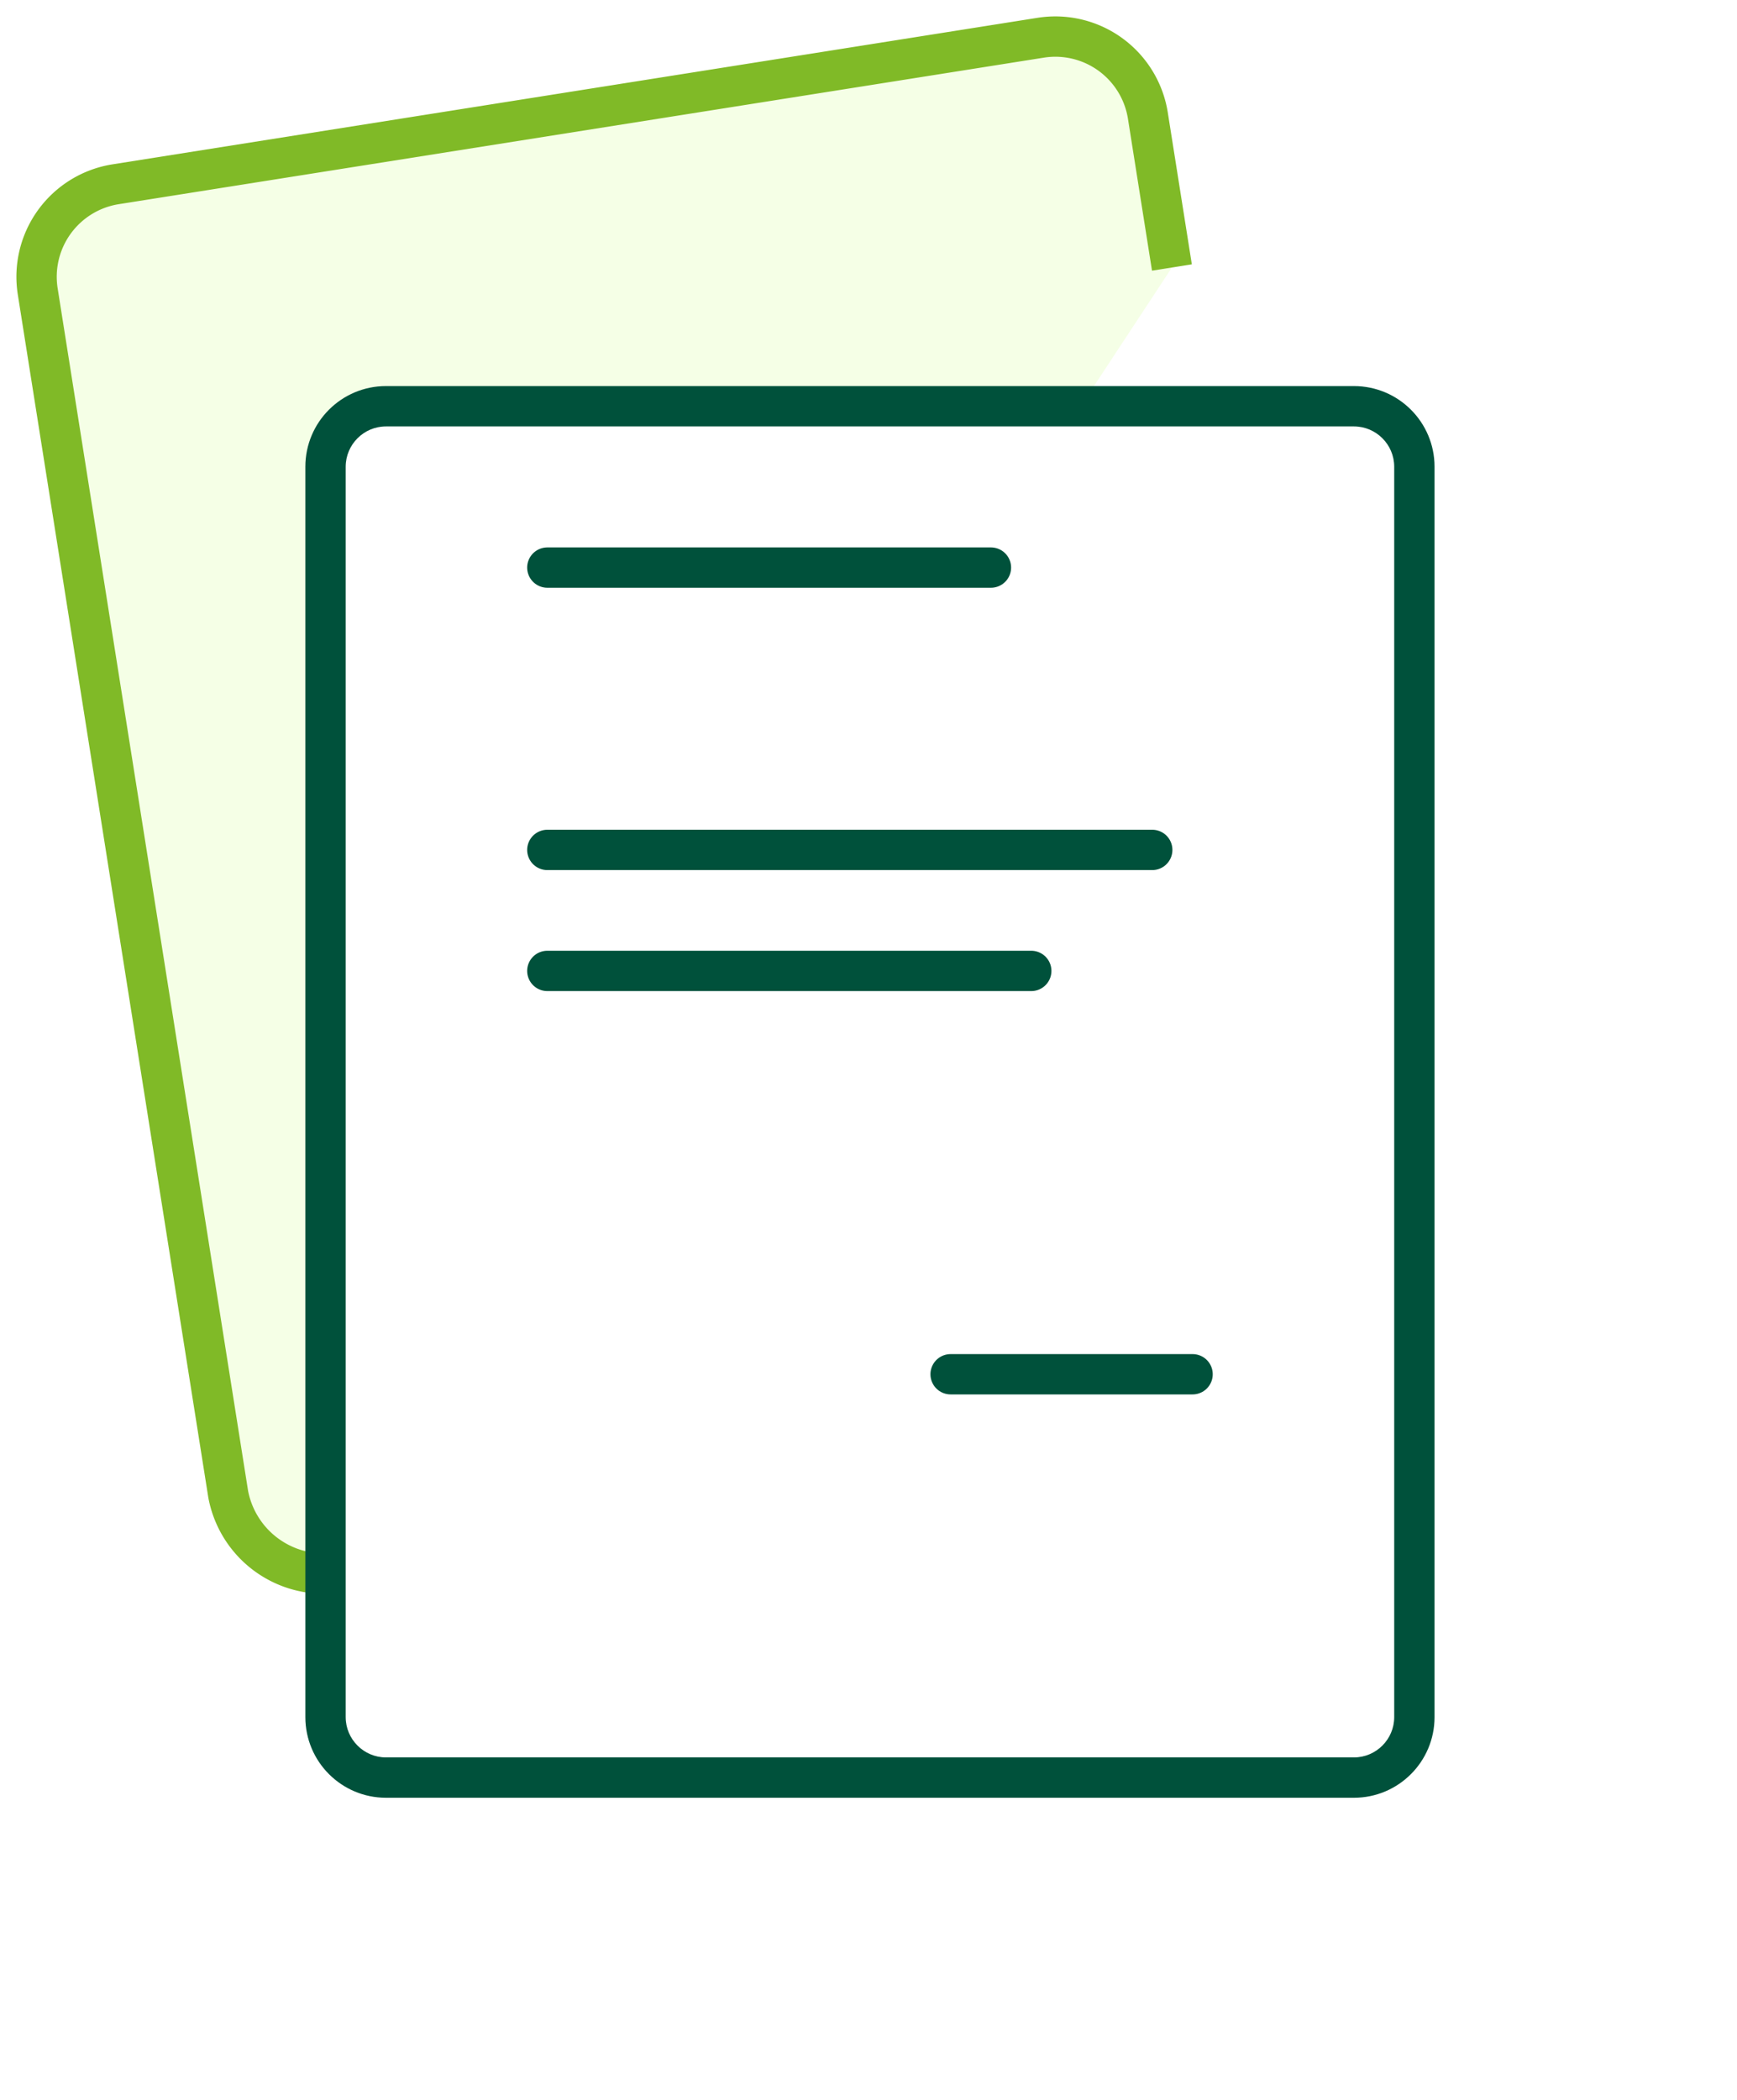 <svg xmlns="http://www.w3.org/2000/svg" xmlns:xlink="http://www.w3.org/1999/xlink" width="43.072" height="52.072" viewBox="0 0 43.072 52.072"><defs><style>.a{fill:#f5ffe6;stroke:#80ba27;stroke-linejoin:bevel;}.a,.c{stroke-miterlimit:10;}.b{fill:#fff;}.c{fill:none;stroke:#00513b;stroke-linecap:round;stroke-linejoin:round;}.d,.e{stroke:none;}.e{fill:#00513b;}.f{filter:url(#a);}</style><filter id="a" x="0.072" y="2.072" width="43" height="50" filterUnits="userSpaceOnUse"><feOffset dy="3" input="SourceAlpha"/><feGaussianBlur stdDeviation="2.5" result="b"/><feFlood flood-color="#164500" flood-opacity="0.149"/><feComposite operator="in" in2="b"/><feComposite in="SourceGraphic"/></filter></defs><g transform="translate(0.572 0.572)"><path class="a" d="M0,6.136V2.323A2.323,2.323,0,0,0-2.323,0H-25.548a2.323,2.323,0,0,0-2.323,2.323V32.516a2.416,2.416,0,0,0,1.78,2.259" transform="translate(27.528 0) rotate(-9)"/><g class="f" transform="matrix(1, 0, 0, 1, -0.57, -0.57)"><g class="b" transform="translate(7.57 6.57)"><path class="d" d="M 26 34.5 L 2 34.5 C 1.173 34.5 0.5 33.827 0.5 33 L 0.5 2 C 0.5 1.173 1.173 0.5 2 0.5 L 26 0.5 C 26.827 0.5 27.5 1.173 27.5 2 L 27.5 33 C 27.5 33.827 26.827 34.5 26 34.5 Z"/><path class="e" d="M 2 1 C 1.449 1 1 1.449 1 2 L 1 33 C 1 33.551 1.449 34 2 34 L 26 34 C 26.551 34 27 33.551 27 33 L 27 2 C 27 1.449 26.551 1 26 1 L 2 1 M 2 0 L 26 0 C 27.105 0 28 0.895 28 2 L 28 33 C 28 34.105 27.105 35 26 35 L 2 35 C 0.895 35 0 34.105 0 33 L 0 2 C 0 0.895 0.895 0 2 0 Z"/></g></g><path class="c" d="M0,.5H11" transform="translate(13 13)"/><path class="c" d="M0,.5H15" transform="translate(13 20)"/><path class="c" d="M0,.5H12" transform="translate(13 23)"/><path class="c" d="M-2,.5H4" transform="translate(25 33)"/></g></svg>